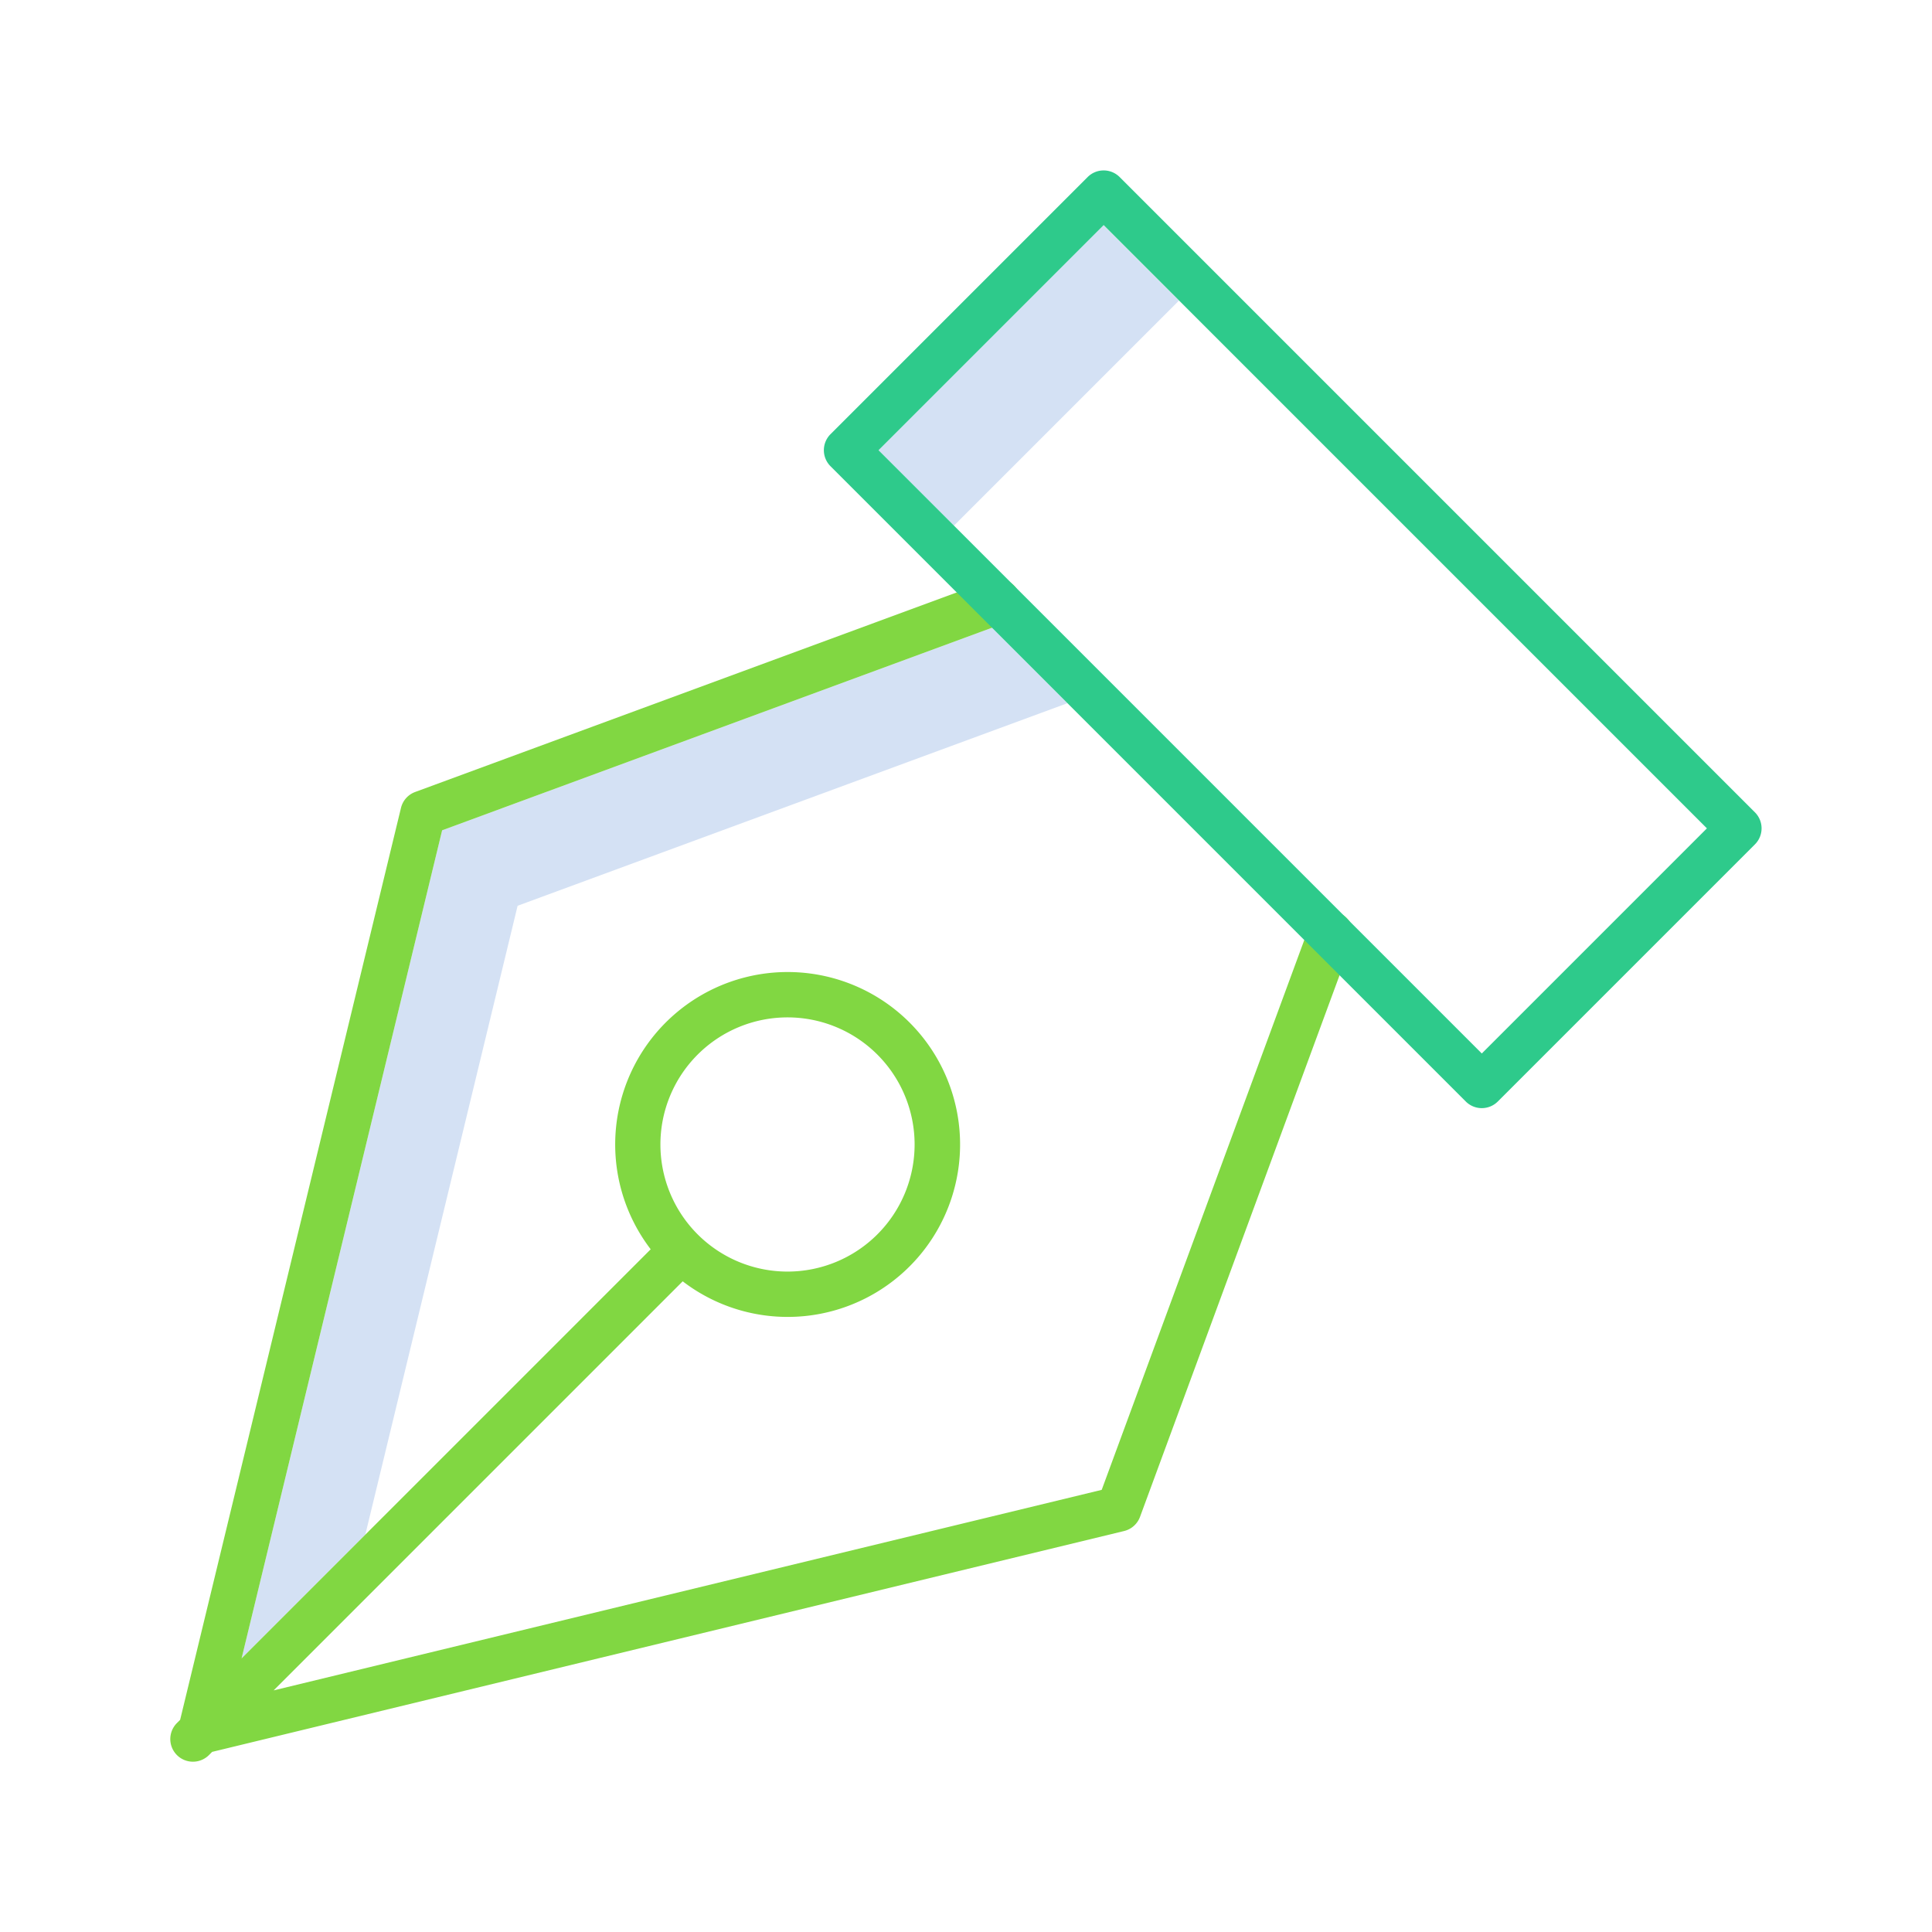 <svg id="Layer_1" height="512" viewBox="0 0 512 512" width="512" xmlns="http://www.w3.org/2000/svg" data-name="Layer 1"><path d="m137.173 240.038 145.717-53.686 62.758 62.758-82.758-82.758-145.717 53.686-53.145 219.449 32.783-32.782z" fill="#d4e1f4"/><path d="m230.462 85.338h84.371v28.284h-84.371z" fill="#d4e1f4" transform="matrix(.707 -.707 .707 .707 9.514 221.928)"/><path d="m297.9 405.737a6 6 0 0 0 4.218-3.758l56.119-152.323a6 6 0 1 0 -11.259-4.148l-55.015 149.319-219.451 53.146 108.411-108.411a45.7 45.7 0 1 0 -8.481-8.489l-108.414 108.414 53.145-219.449 149.319-55.013a6 6 0 1 0 -4.148-11.26l-152.323 56.119a6 6 0 0 0 -3.757 4.218l-58.528 241.677-.813.813a6 6 0 1 0 8.484 8.486l.812-.812zm-113.018-126.254a33.683 33.683 0 0 1 47.634 0 33.682 33.682 0 1 1 -47.635 0z" fill="#81d742"/><path d="m388.448 291.91a6 6 0 0 0 8.485 0l68.144-68.145a6 6 0 0 0 0-8.485l-168.357-168.358a6 6 0 0 0 -8.485 0l-68.144 68.145a6 6 0 0 0 0 8.486zm-95.97-232.26 159.872 159.872-59.66 59.66-159.872-159.872z" fill="#2eca8b"/></svg>